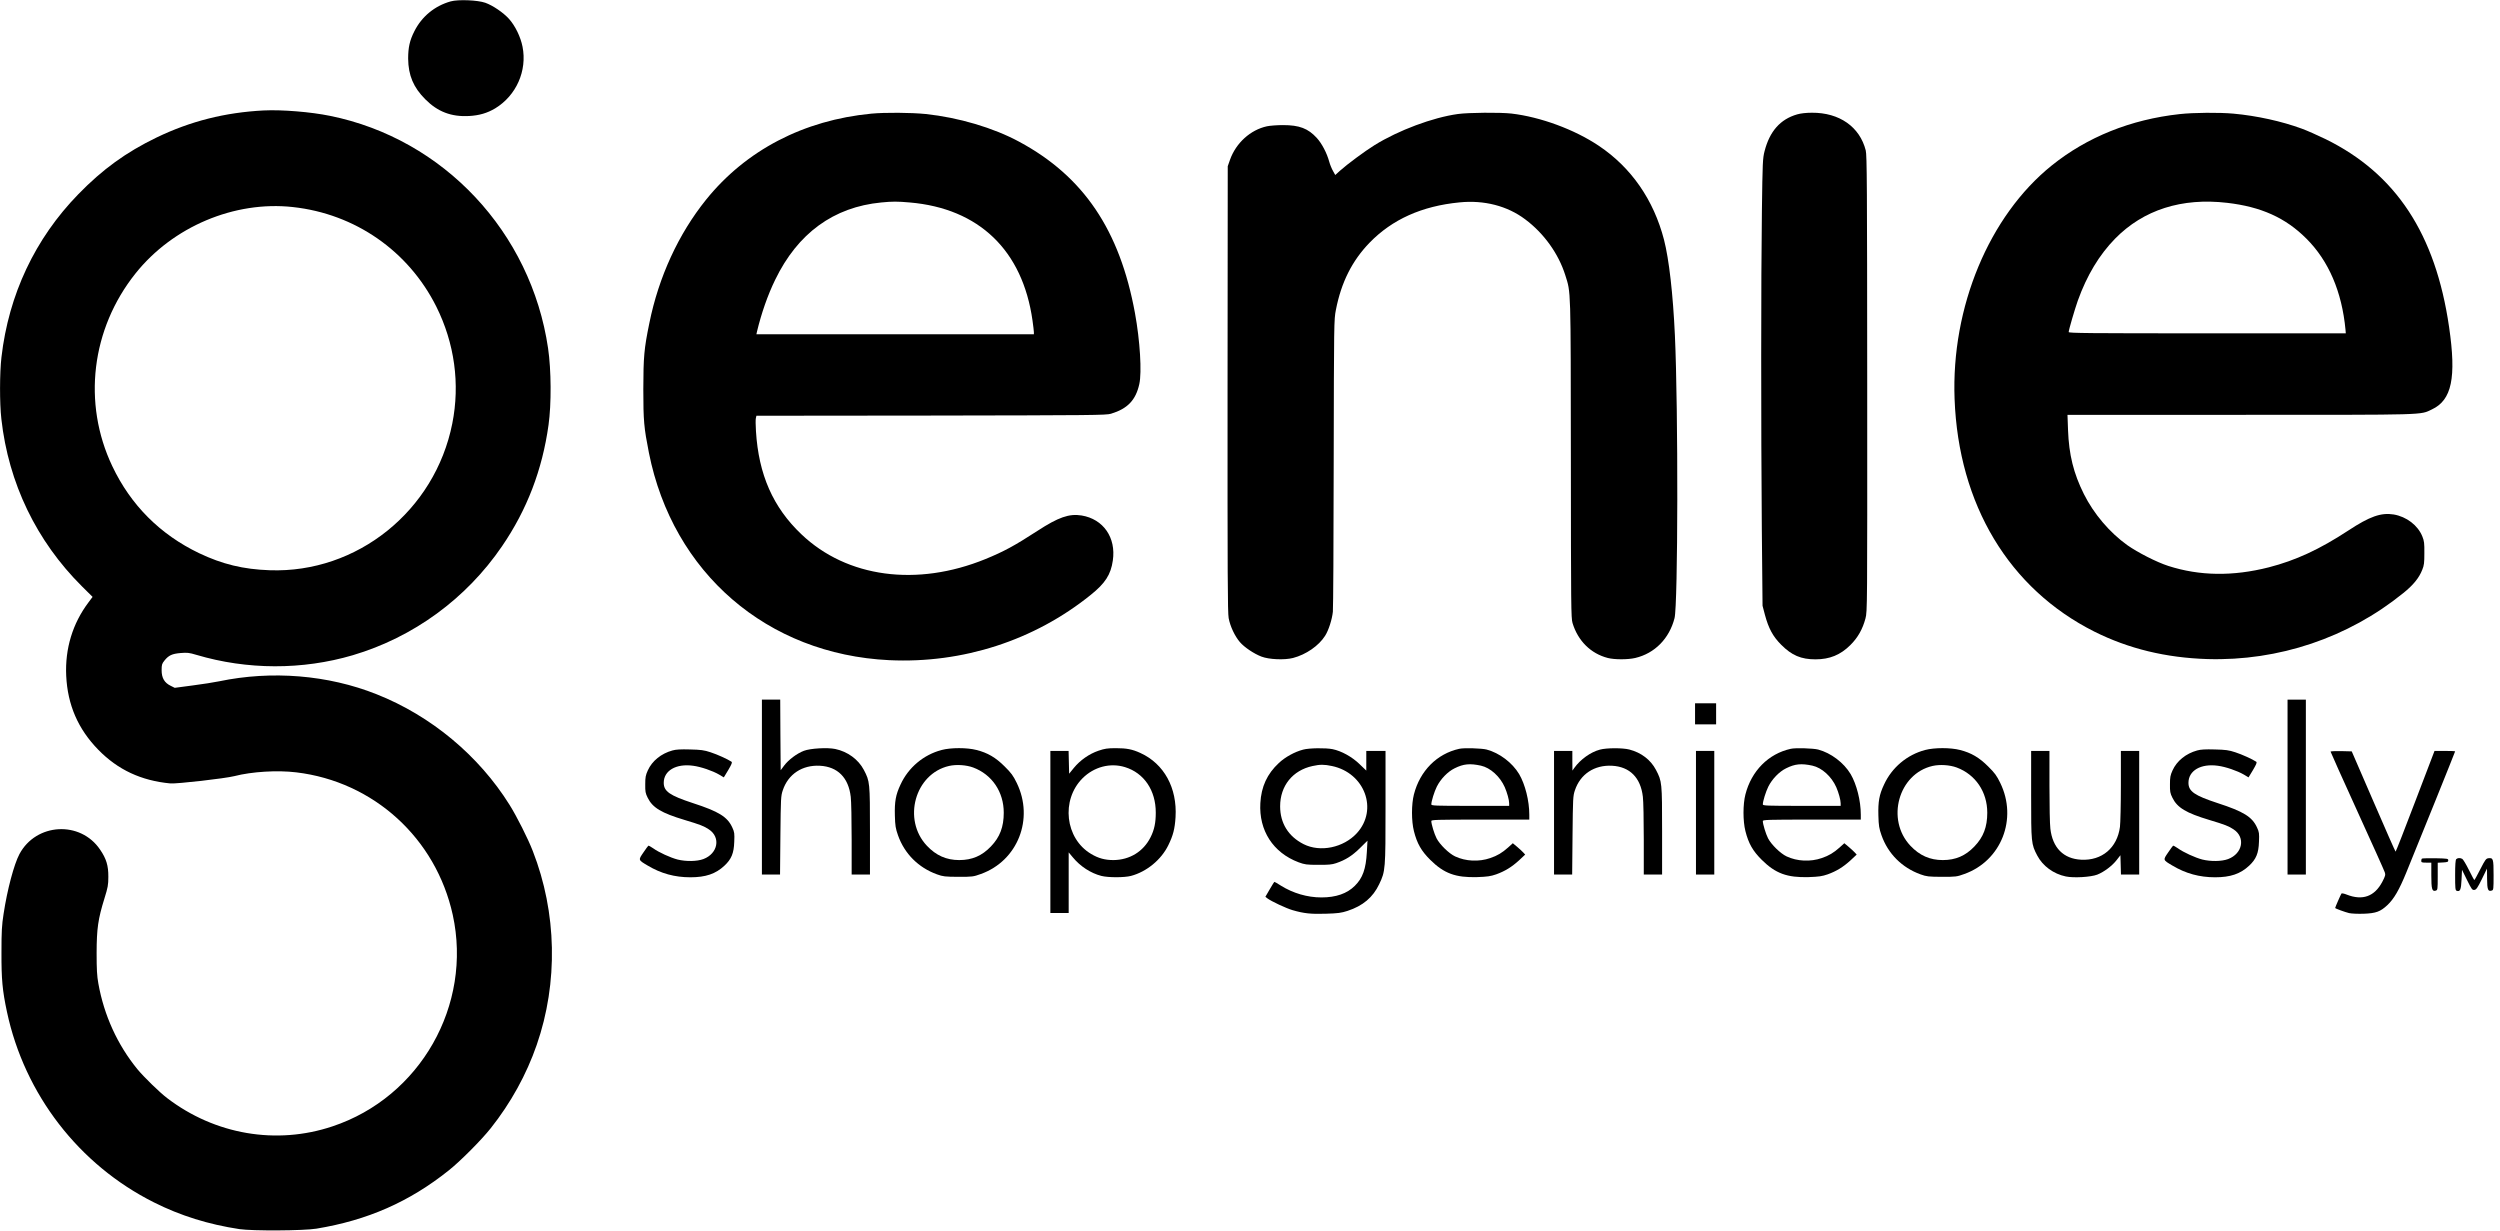 <?xml version="1.0" standalone="no"?>
<!DOCTYPE svg PUBLIC "-//W3C//DTD SVG 20010904//EN"
 "http://www.w3.org/TR/2001/REC-SVG-20010904/DTD/svg10.dtd">
<svg version="1.0" xmlns="http://www.w3.org/2000/svg"
 width="2730pt" height="1344pt" viewBox="0 0 2730 1344"
 preserveAspectRatio="xMidYMid meet">
<g transform="translate(0,1344) scale(0.1,-0.1)"
fill="#000000" stroke="none">
<path d="M4922 13425 c-175 -49 -316 -165 -397 -326 -51 -100 -68 -178 -68
-299 2 -183 57 -314 188 -445 134 -135 283 -192 475 -182 113 6 201 32 288 84
230 140 350 411 298 673 -21 107 -80 228 -147 303 -62 69 -176 147 -260 177
-83 29 -295 38 -377 15z"/>
<path d="M2880 12234 c-423 -22 -799 -117 -1169 -295 -335 -162 -589 -346
-856 -620 -473 -486 -760 -1096 -839 -1779 -20 -171 -21 -502 -1 -676 78 -700
383 -1332 879 -1826 l117 -116 -44 -59 c-174 -231 -258 -506 -244 -803 15
-317 129 -581 351 -808 213 -218 468 -337 786 -367 71 -6 598 54 700 80 191
49 469 66 675 41 846 -101 1525 -720 1709 -1556 216 -986 -355 -1991 -1314
-2310 -612 -205 -1283 -90 -1805 309 -82 62 -255 231 -326 317 -216 265 -363
586 -425 934 -15 83 -19 153 -19 335 1 265 15 367 86 596 37 119 42 146 42
234 1 122 -22 198 -90 297 -215 319 -699 292 -881 -49 -59 -111 -133 -388
-173 -653 -19 -123 -23 -187 -23 -420 -1 -295 10 -415 60 -650 192 -900 786
-1670 1605 -2080 288 -145 596 -241 934 -292 144 -21 699 -18 840 5 558 92
1014 292 1445 636 126 100 356 331 459 461 218 274 391 588 502 910 236 680
220 1444 -43 2117 -52 135 -175 378 -253 503 -336 539 -859 974 -1453 1209
-530 211 -1145 261 -1720 141 -51 -11 -181 -31 -288 -45 l-196 -26 -44 22
c-68 33 -99 85 -99 170 0 60 3 71 31 106 46 57 83 74 176 82 72 6 93 4 173
-20 555 -165 1157 -166 1707 -4 662 196 1239 617 1630 1190 273 399 440 835
508 1325 32 227 30 599 -5 837 -186 1268 -1141 2287 -2381 2538 -210 43 -528
69 -724 59z m318 -1055 c679 -74 1261 -478 1566 -1086 200 -401 261 -845 175
-1278 -189 -953 -1039 -1636 -1994 -1602 -289 10 -518 66 -770 186 -426 204
-747 525 -949 951 -327 689 -229 1498 253 2103 408 512 1081 796 1719 726z"/>
<path d="M9515 12199 c-739 -71 -1369 -399 -1805 -940 -301 -374 -517 -843
-619 -1347 -58 -282 -65 -368 -66 -722 0 -348 7 -419 61 -694 261 -1312 1291
-2201 2624 -2265 801 -38 1584 215 2201 713 158 127 219 221 241 375 37 251
-104 453 -341 492 -136 22 -253 -19 -482 -168 -253 -164 -366 -225 -568 -308
-748 -305 -1512 -203 -2009 270 -311 295 -468 653 -497 1127 -4 64 -5 128 -1
142 l6 26 1908 2 c1771 3 1911 4 1964 20 181 55 270 148 309 323 29 130 8 474
-47 775 -166 908 -562 1494 -1264 1872 -283 153 -662 265 -1022 303 -157 16
-444 18 -593 4z m420 -970 c756 -65 1232 -523 1340 -1289 8 -58 15 -115 15
-127 l0 -23 -1515 0 -1515 0 6 28 c48 200 117 399 199 567 246 508 638 794
1158 844 120 12 178 12 312 0z"/>
<path d="M15920 12195 c-274 -38 -647 -177 -910 -340 -106 -66 -298 -208 -377
-279 l-52 -47 -24 43 c-14 24 -33 70 -42 103 -26 95 -81 199 -135 258 -96 105
-191 141 -370 141 -63 0 -142 -6 -175 -13 -180 -39 -338 -182 -403 -365 l-25
-71 -2 -2430 c-1 -2051 1 -2442 12 -2505 17 -91 68 -198 123 -262 49 -57 154
-127 235 -158 83 -32 253 -39 345 -15 142 37 281 133 350 242 38 59 76 177 85
263 4 36 8 767 9 1625 3 1547 3 1561 24 1671 58 300 177 537 368 734 247 254
570 400 982 440 268 27 522 -38 717 -185 205 -153 364 -375 438 -610 62 -198
59 -111 61 -2010 1 -1612 2 -1734 18 -1788 59 -195 199 -334 385 -382 73 -19
220 -19 300 0 213 50 372 212 429 435 38 150 41 2275 4 3087 -21 454 -64 831
-119 1045 -113 436 -358 789 -712 1026 -267 179 -638 315 -954 352 -123 14
-469 11 -585 -5z"/>
<path d="M19625 12191 c-184 -53 -300 -184 -356 -402 -20 -79 -22 -117 -29
-654 -10 -720 -10 -2355 -1 -3460 l8 -850 26 -99 c40 -149 88 -237 177 -326
116 -117 218 -160 375 -160 155 0 272 48 380 155 83 82 135 175 166 292 20 77
20 100 19 2565 -1 2163 -3 2494 -16 2545 -65 258 -288 414 -588 412 -64 0
-123 -7 -161 -18z"/>
<path d="M23802 12194 c-533 -58 -1010 -250 -1397 -561 -684 -550 -1099 -1547
-1061 -2550 43 -1154 595 -2072 1526 -2540 374 -187 782 -286 1235 -300 777
-23 1536 232 2138 720 109 87 174 167 208 255 20 48 23 76 23 182 1 108 -2
133 -22 182 -49 122 -173 216 -313 240 -138 22 -261 -21 -495 -175 -314 -206
-576 -327 -868 -402 -393 -100 -756 -95 -1098 15 -127 41 -333 146 -448 227
-194 139 -366 342 -474 558 -113 226 -163 430 -173 698 l-6 167 1889 0 c2067
0 1958 -3 2090 59 218 102 269 346 188 901 -148 1017 -581 1674 -1349 2051
-88 43 -204 94 -259 114 -220 81 -493 141 -746 164 -153 14 -435 12 -588 -5z
m519 -969 c370 -43 637 -163 864 -390 244 -243 389 -581 428 -997 l3 -38
-1513 0 c-1300 0 -1513 2 -1513 14 0 22 67 250 99 341 100 279 235 502 408
679 309 315 728 449 1224 391z"/>
<path d="M8320 4845 l0 -955 99 0 99 0 4 428 c4 406 5 430 26 492 59 177 213
278 405 268 194 -10 313 -130 337 -339 6 -46 10 -256 10 -466 l0 -383 100 0
100 0 0 476 c0 530 -1 541 -67 667 -60 114 -177 200 -312 228 -86 18 -273 7
-343 -20 -76 -29 -168 -98 -215 -161 l-38 -51 -3 386 -2 385 -100 0 -100 0 0
-955z"/>
<path d="M24980 4845 l0 -955 100 0 100 0 0 955 0 955 -100 0 -100 0 0 -955z"/>
<path d="M18510 5645 l0 -115 115 0 115 0 0 115 0 115 -115 0 -115 0 0 -115z"/>
<path d="M10282 5250 c-196 -52 -362 -190 -448 -377 -53 -112 -66 -187 -62
-338 3 -114 8 -141 34 -216 71 -202 224 -354 426 -427 67 -24 86 -26 233 -27
154 0 163 1 246 31 403 144 583 602 392 994 -39 80 -60 109 -132 180 -98 98
-185 149 -307 180 -104 27 -280 27 -382 0z m345 -191 c206 -77 334 -266 334
-494 0 -155 -42 -266 -140 -368 -97 -102 -205 -149 -346 -149 -140 0 -253 50
-353 156 -270 286 -131 787 242 872 79 18 187 11 263 -17z"/>
<path d="M11995 5242 c-100 -34 -199 -103 -268 -187 l-52 -64 -3 125 -3 124
-99 0 -100 0 0 -885 0 -885 100 0 100 0 0 331 0 331 46 -55 c80 -97 194 -172
311 -202 74 -19 251 -19 323 0 171 45 331 177 408 335 53 108 71 179 79 307
19 319 -125 582 -383 700 -89 41 -151 53 -269 53 -93 0 -122 -5 -190 -28z
m290 -179 c208 -64 337 -254 336 -498 0 -110 -16 -187 -57 -268 -78 -156 -227
-247 -404 -249 -93 0 -165 19 -245 67 -284 168 -331 588 -94 826 125 125 302
172 464 122z"/>
<path d="M14230 5254 c-92 -24 -196 -81 -265 -146 -128 -119 -192 -258 -202
-438 -17 -299 139 -541 417 -646 69 -25 87 -28 215 -28 112 -1 151 3 195 18
103 35 173 79 259 163 l84 83 -7 -125 c-10 -184 -45 -283 -131 -368 -85 -85
-206 -127 -365 -127 -154 0 -310 46 -443 129 -35 23 -67 41 -70 41 -3 0 -26
-37 -52 -82 l-47 -81 23 -18 c43 -32 202 -107 274 -128 124 -36 199 -44 363
-39 134 4 169 9 237 31 168 55 278 148 346 292 68 142 69 160 69 845 l0 610
-105 0 -105 0 0 -108 0 -107 -75 72 c-82 79 -196 142 -293 162 -74 15 -256 13
-322 -5z m315 -179 c358 -75 507 -476 272 -733 -146 -159 -400 -212 -582 -120
-166 84 -256 229 -256 413 0 223 136 393 354 440 82 18 127 18 212 0z"/>
<path d="M15935 5263 c-244 -54 -429 -241 -495 -498 -28 -108 -28 -291 0 -401
34 -135 81 -217 179 -314 149 -148 277 -195 511 -188 113 4 147 9 208 30 97
35 170 80 251 154 l66 62 -20 22 c-11 12 -41 40 -67 62 l-48 40 -52 -47 c-64
-57 -117 -89 -194 -115 -124 -43 -269 -36 -384 18 -68 32 -168 130 -203 198
-25 49 -57 155 -57 188 0 14 50 16 535 16 l535 0 0 53 c0 153 -45 331 -111
444 -75 125 -215 231 -355 268 -55 14 -248 20 -299 8z m237 -184 c103 -23 208
-118 260 -235 26 -60 48 -139 48 -176 l0 -28 -425 0 c-384 0 -425 2 -425 16 0
34 33 140 60 194 42 84 120 164 194 200 98 49 167 55 288 29z"/>
<path d="M17471 5254 c-102 -27 -213 -107 -279 -199 l-21 -30 -1 108 0 107
-100 0 -100 0 0 -675 0 -675 99 0 99 0 4 428 c4 406 5 430 26 492 59 177 213
278 405 268 194 -10 313 -130 337 -339 6 -46 10 -256 10 -466 l0 -383 100 0
100 0 0 476 c0 530 -1 541 -67 667 -58 110 -160 188 -290 222 -73 19 -250 19
-322 -1z"/>
<path d="M19555 5263 c-244 -54 -429 -241 -495 -498 -28 -108 -28 -291 0 -401
34 -135 81 -217 179 -314 149 -148 277 -195 511 -188 113 4 147 9 208 30 97
35 170 80 251 154 l66 62 -20 22 c-11 12 -41 40 -67 62 l-48 40 -52 -47 c-64
-57 -117 -89 -194 -115 -124 -43 -269 -36 -384 18 -68 32 -168 130 -203 198
-25 49 -57 155 -57 188 0 14 50 16 535 16 l535 0 0 53 c0 153 -45 331 -111
444 -75 125 -215 231 -355 268 -55 14 -248 20 -299 8z m237 -184 c103 -23 208
-118 260 -235 26 -60 48 -139 48 -176 l0 -28 -425 0 c-384 0 -425 2 -425 16 0
34 33 140 60 194 42 84 120 164 194 200 98 49 167 55 288 29z"/>
<path d="M21022 5250 c-196 -52 -362 -190 -448 -377 -53 -112 -66 -187 -62
-338 3 -114 8 -141 34 -216 71 -202 224 -354 426 -427 67 -24 86 -26 233 -27
154 0 163 1 246 31 403 144 583 602 392 994 -39 80 -60 109 -132 180 -98 98
-185 149 -307 180 -104 27 -280 27 -382 0z m345 -191 c206 -77 334 -266 334
-494 0 -155 -42 -266 -140 -368 -97 -102 -205 -149 -346 -149 -140 0 -253 50
-353 156 -270 286 -131 787 242 872 79 18 187 11 263 -17z"/>
<path d="M7343 5245 c-123 -34 -222 -114 -269 -218 -24 -53 -28 -75 -28 -152
-1 -79 2 -97 27 -147 53 -108 150 -166 403 -242 173 -52 211 -67 265 -103 132
-87 99 -264 -60 -324 -69 -26 -189 -28 -282 -5 -77 20 -205 78 -267 123 -25
17 -48 30 -52 28 -3 -2 -28 -35 -54 -74 -57 -83 -58 -81 45 -142 147 -88 297
-129 468 -129 167 0 276 37 372 127 76 71 103 136 107 260 4 92 2 107 -21 156
-53 117 -147 175 -430 267 -253 83 -319 128 -319 222 0 133 135 212 321 186
85 -11 213 -55 285 -97 l50 -30 49 81 c37 63 45 83 35 90 -42 28 -154 79 -228
103 -72 24 -106 28 -225 31 -102 3 -154 0 -192 -11z"/>
<path d="M23993 5245 c-123 -34 -222 -114 -269 -218 -24 -53 -28 -75 -28 -152
-1 -79 2 -97 27 -147 53 -108 150 -166 403 -242 173 -52 211 -67 265 -103 132
-87 99 -264 -60 -324 -69 -26 -189 -28 -282 -5 -77 20 -205 78 -267 123 -25
17 -48 30 -52 28 -3 -2 -28 -35 -54 -74 -57 -83 -58 -81 45 -142 147 -88 297
-129 468 -129 167 0 276 37 372 127 76 71 103 136 107 260 4 92 2 107 -21 156
-53 117 -147 175 -430 267 -253 83 -319 128 -319 222 0 133 135 212 321 186
85 -11 213 -55 285 -97 l50 -30 49 81 c37 63 45 83 35 90 -42 28 -154 79 -228
103 -72 24 -106 28 -225 31 -102 3 -154 0 -192 -11z"/>
<path d="M18520 4565 l0 -675 100 0 100 0 0 675 0 675 -100 0 -100 0 0 -675z"/>
<path d="M22180 4764 c0 -530 1 -541 67 -667 60 -114 177 -200 312 -228 86
-18 273 -7 343 20 74 29 166 98 214 162 l39 50 3 -105 3 -106 99 0 100 0 0
675 0 675 -100 0 -100 0 0 -377 c0 -208 -5 -412 -10 -452 -30 -230 -197 -371
-424 -359 -193 10 -312 130 -336 339 -6 46 -10 256 -10 467 l0 382 -100 0
-100 0 0 -476z"/>
<path d="M25450 5232 c0 -5 131 -296 291 -648 160 -351 296 -653 301 -670 9
-27 6 -40 -27 -103 -85 -161 -216 -208 -389 -140 -27 11 -52 16 -57 12 -6 -7
-69 -150 -69 -158 0 -6 107 -45 152 -56 28 -6 94 -9 160 -7 134 5 182 23 258
94 72 68 129 165 208 359 131 319 532 1314 532 1320 0 3 -51 5 -112 5 l-113 0
-210 -550 c-115 -303 -212 -550 -215 -550 -3 0 -112 247 -242 548 l-237 547
-116 3 c-63 1 -115 -1 -115 -6z"/>
<path d="M26447 4064 c-4 -4 -7 -16 -7 -26 0 -15 8 -18 55 -18 l55 0 0 -138
c0 -151 8 -180 48 -168 21 7 22 12 22 156 l0 149 58 3 c49 3 57 6 57 23 0 19
-8 20 -141 23 -77 1 -143 -1 -147 -4z"/>
<path d="M26822 4058 c-8 -8 -12 -62 -12 -175 0 -142 2 -164 16 -170 38 -14
49 9 54 121 l5 108 55 -112 c50 -101 57 -111 80 -108 21 3 34 21 82 118 l56
115 1 -111 c1 -120 10 -142 51 -129 19 6 20 14 20 169 0 179 -4 190 -57 184
-25 -3 -35 -16 -88 -120 -33 -65 -62 -118 -65 -118 -3 0 -30 50 -60 111 -30
61 -63 115 -72 120 -23 13 -52 11 -66 -3z"/>
</g>
</svg>
